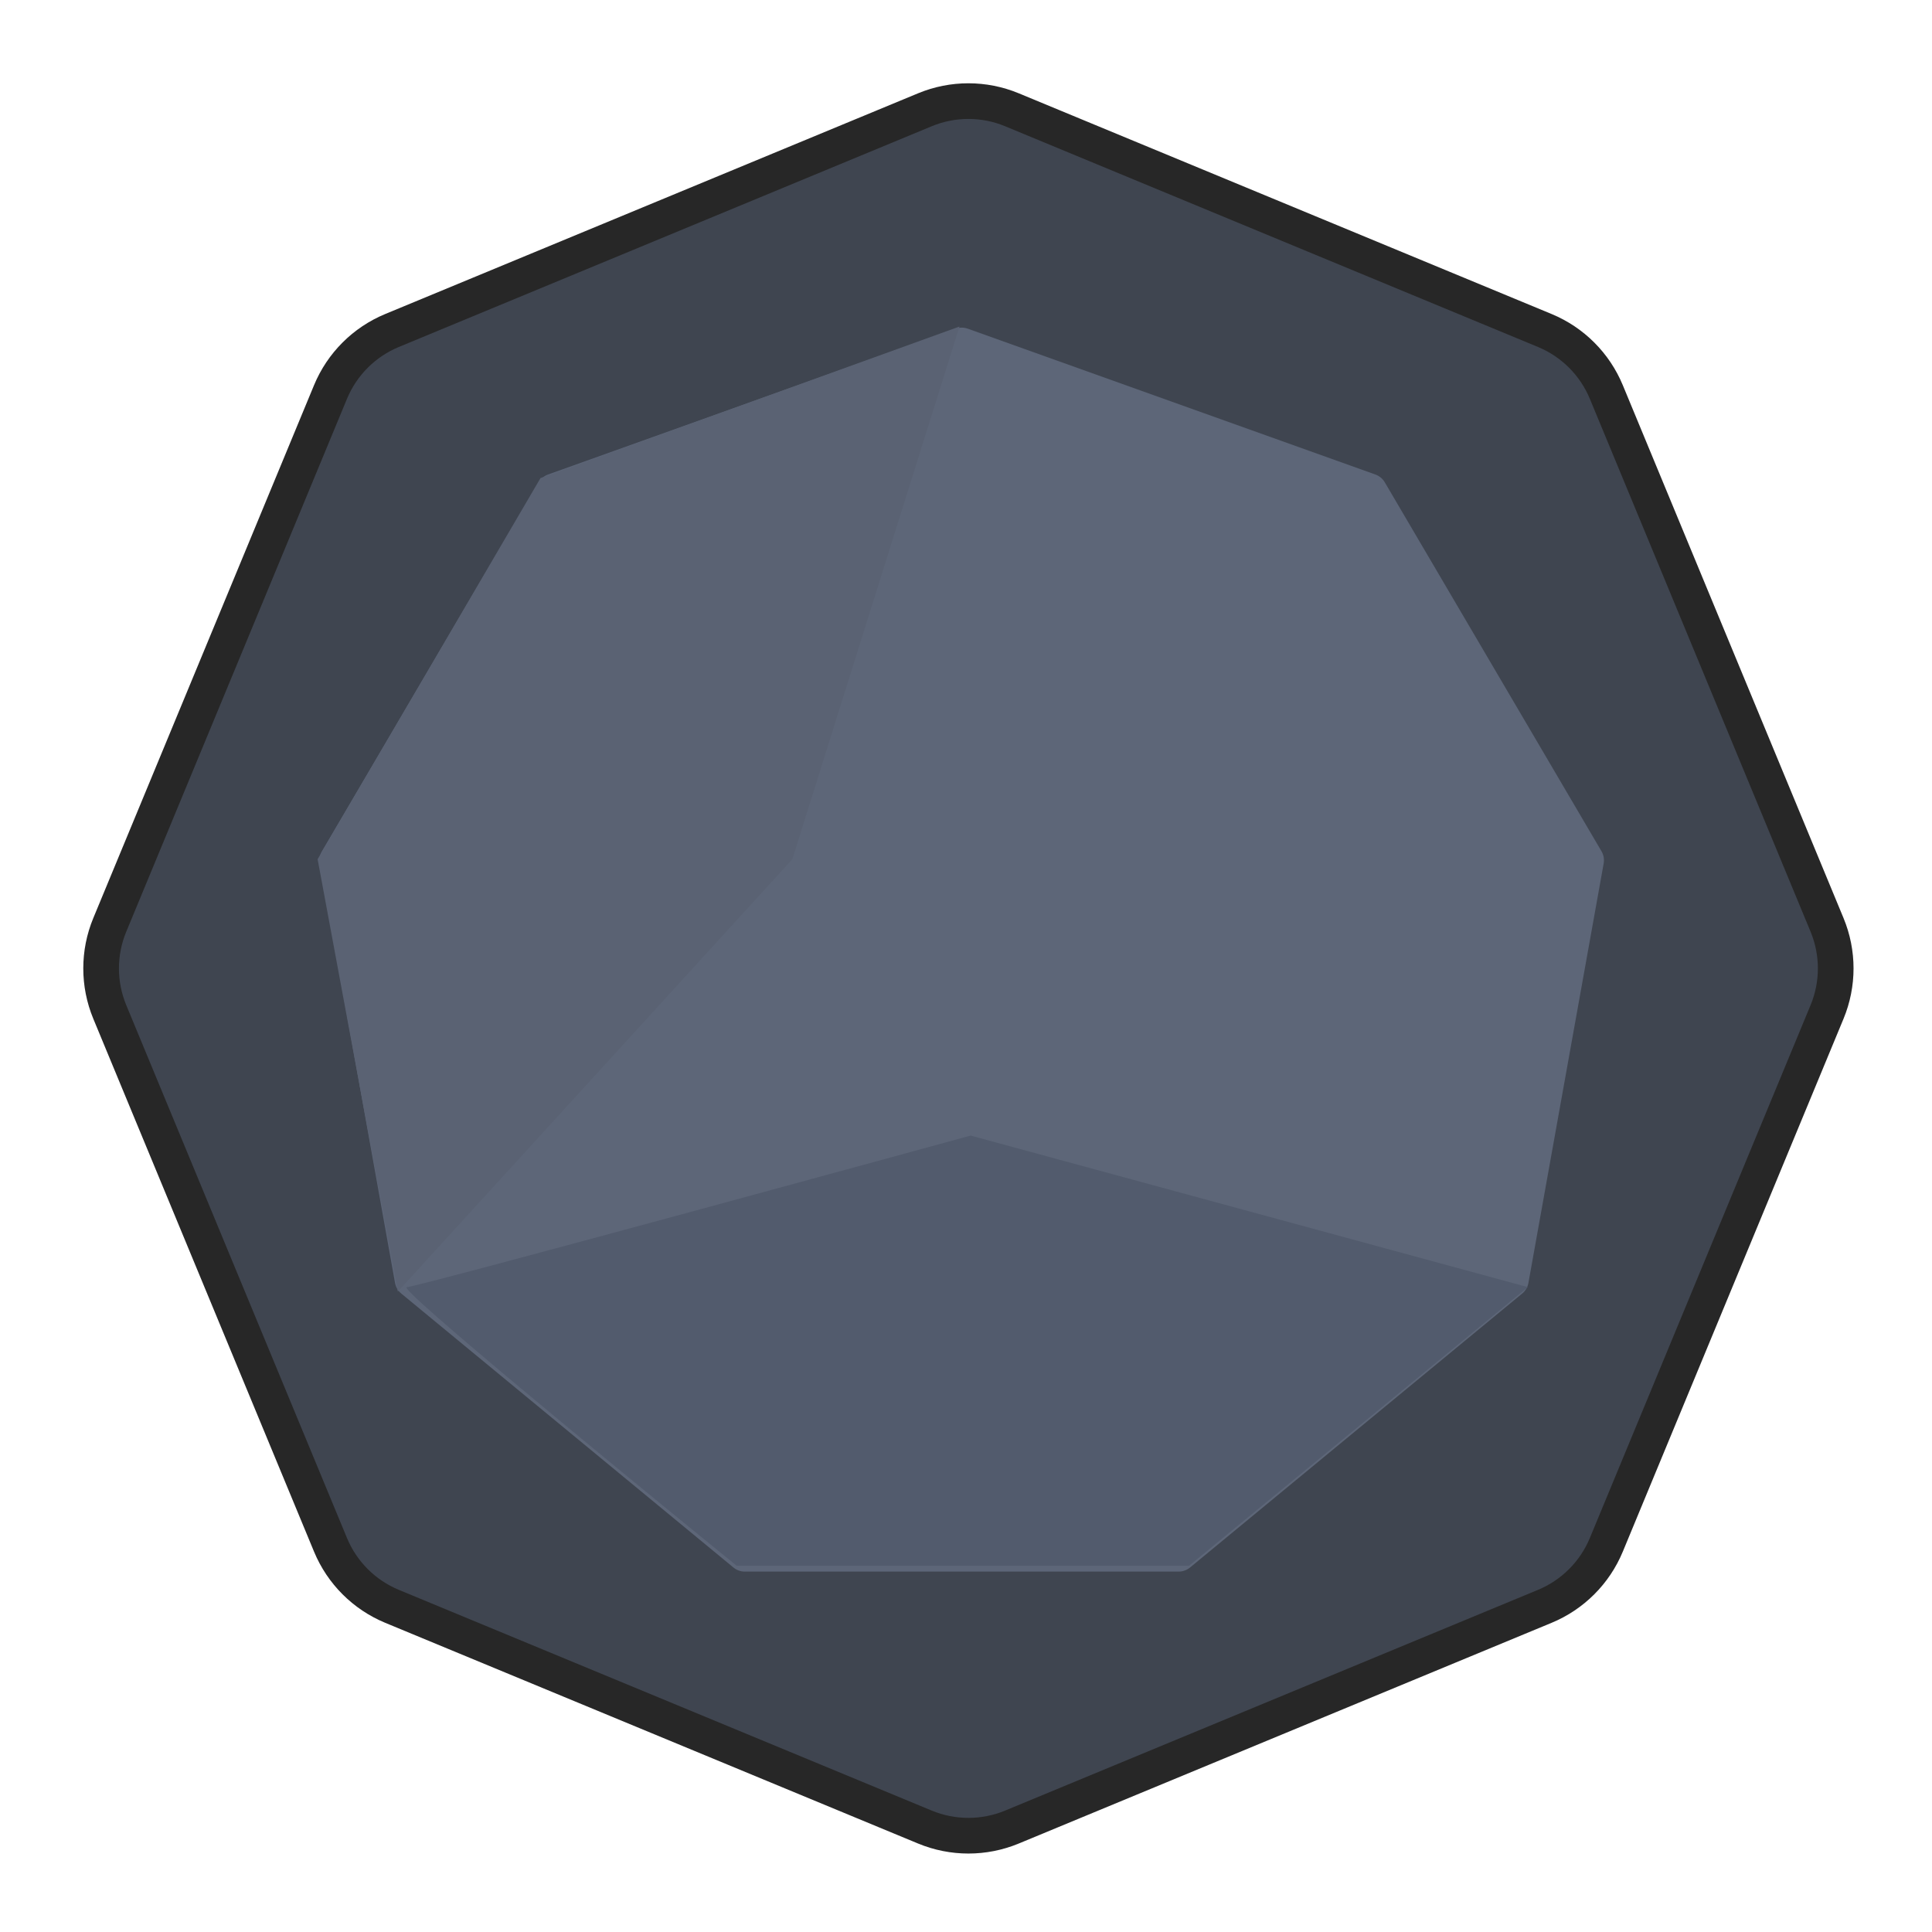<svg width="400" height="400" viewBox="0 0 400 400" fill="none" xmlns="http://www.w3.org/2000/svg">
<path d="M209.506 22.726L319.836 68.427C325.603 70.815 330.185 75.397 332.574 81.163L378.274 191.494C380.662 197.26 380.662 203.74 378.274 209.506L332.574 319.836C330.185 325.603 325.603 330.185 319.836 332.574L209.506 378.274C203.74 380.662 197.26 380.662 191.494 378.274L81.163 332.574C75.397 330.185 70.815 325.603 68.427 319.836L22.726 209.506C20.338 203.74 20.338 197.26 22.726 191.494L68.427 81.163C70.815 75.397 75.397 70.815 81.163 68.427L191.494 22.726C197.26 20.338 203.74 20.338 209.506 22.726Z" fill="#3F4550" stroke="#272727" stroke-width="7.383"/>
<path d="M197.872 68.049C198.676 67.762 199.555 67.762 200.359 68.049L284.761 98.245C285.576 98.536 286.262 99.105 286.701 99.851L331.573 176.246C332.019 177.005 332.179 177.9 332.023 178.767L316.444 265.614C316.289 266.475 315.834 267.253 315.159 267.81L246.381 324.537C245.719 325.083 244.889 325.381 244.032 325.381H154.199C153.342 325.381 152.512 325.083 151.851 324.537L83.072 267.81C82.397 267.253 81.942 266.475 81.787 265.614L66.208 178.767C66.052 177.9 66.212 177.005 66.659 176.246L111.531 99.851C111.969 99.105 112.655 98.536 113.47 98.245L197.872 68.049Z" fill="#5D6678"/>
<path d="M164.046 177.889L198.654 67.605L111.903 98.983L65.759 177.889L82.371 267.409L164.046 177.889Z" fill="#5A6273"/>
<path d="M316.322 266.486L200.961 235.108C200.961 235.108 86.431 266.486 84.216 266.486C82.002 266.486 128.823 304.94 152.51 324.167H246.183L316.322 266.486Z" fill="#525B6D"/>
</svg>
